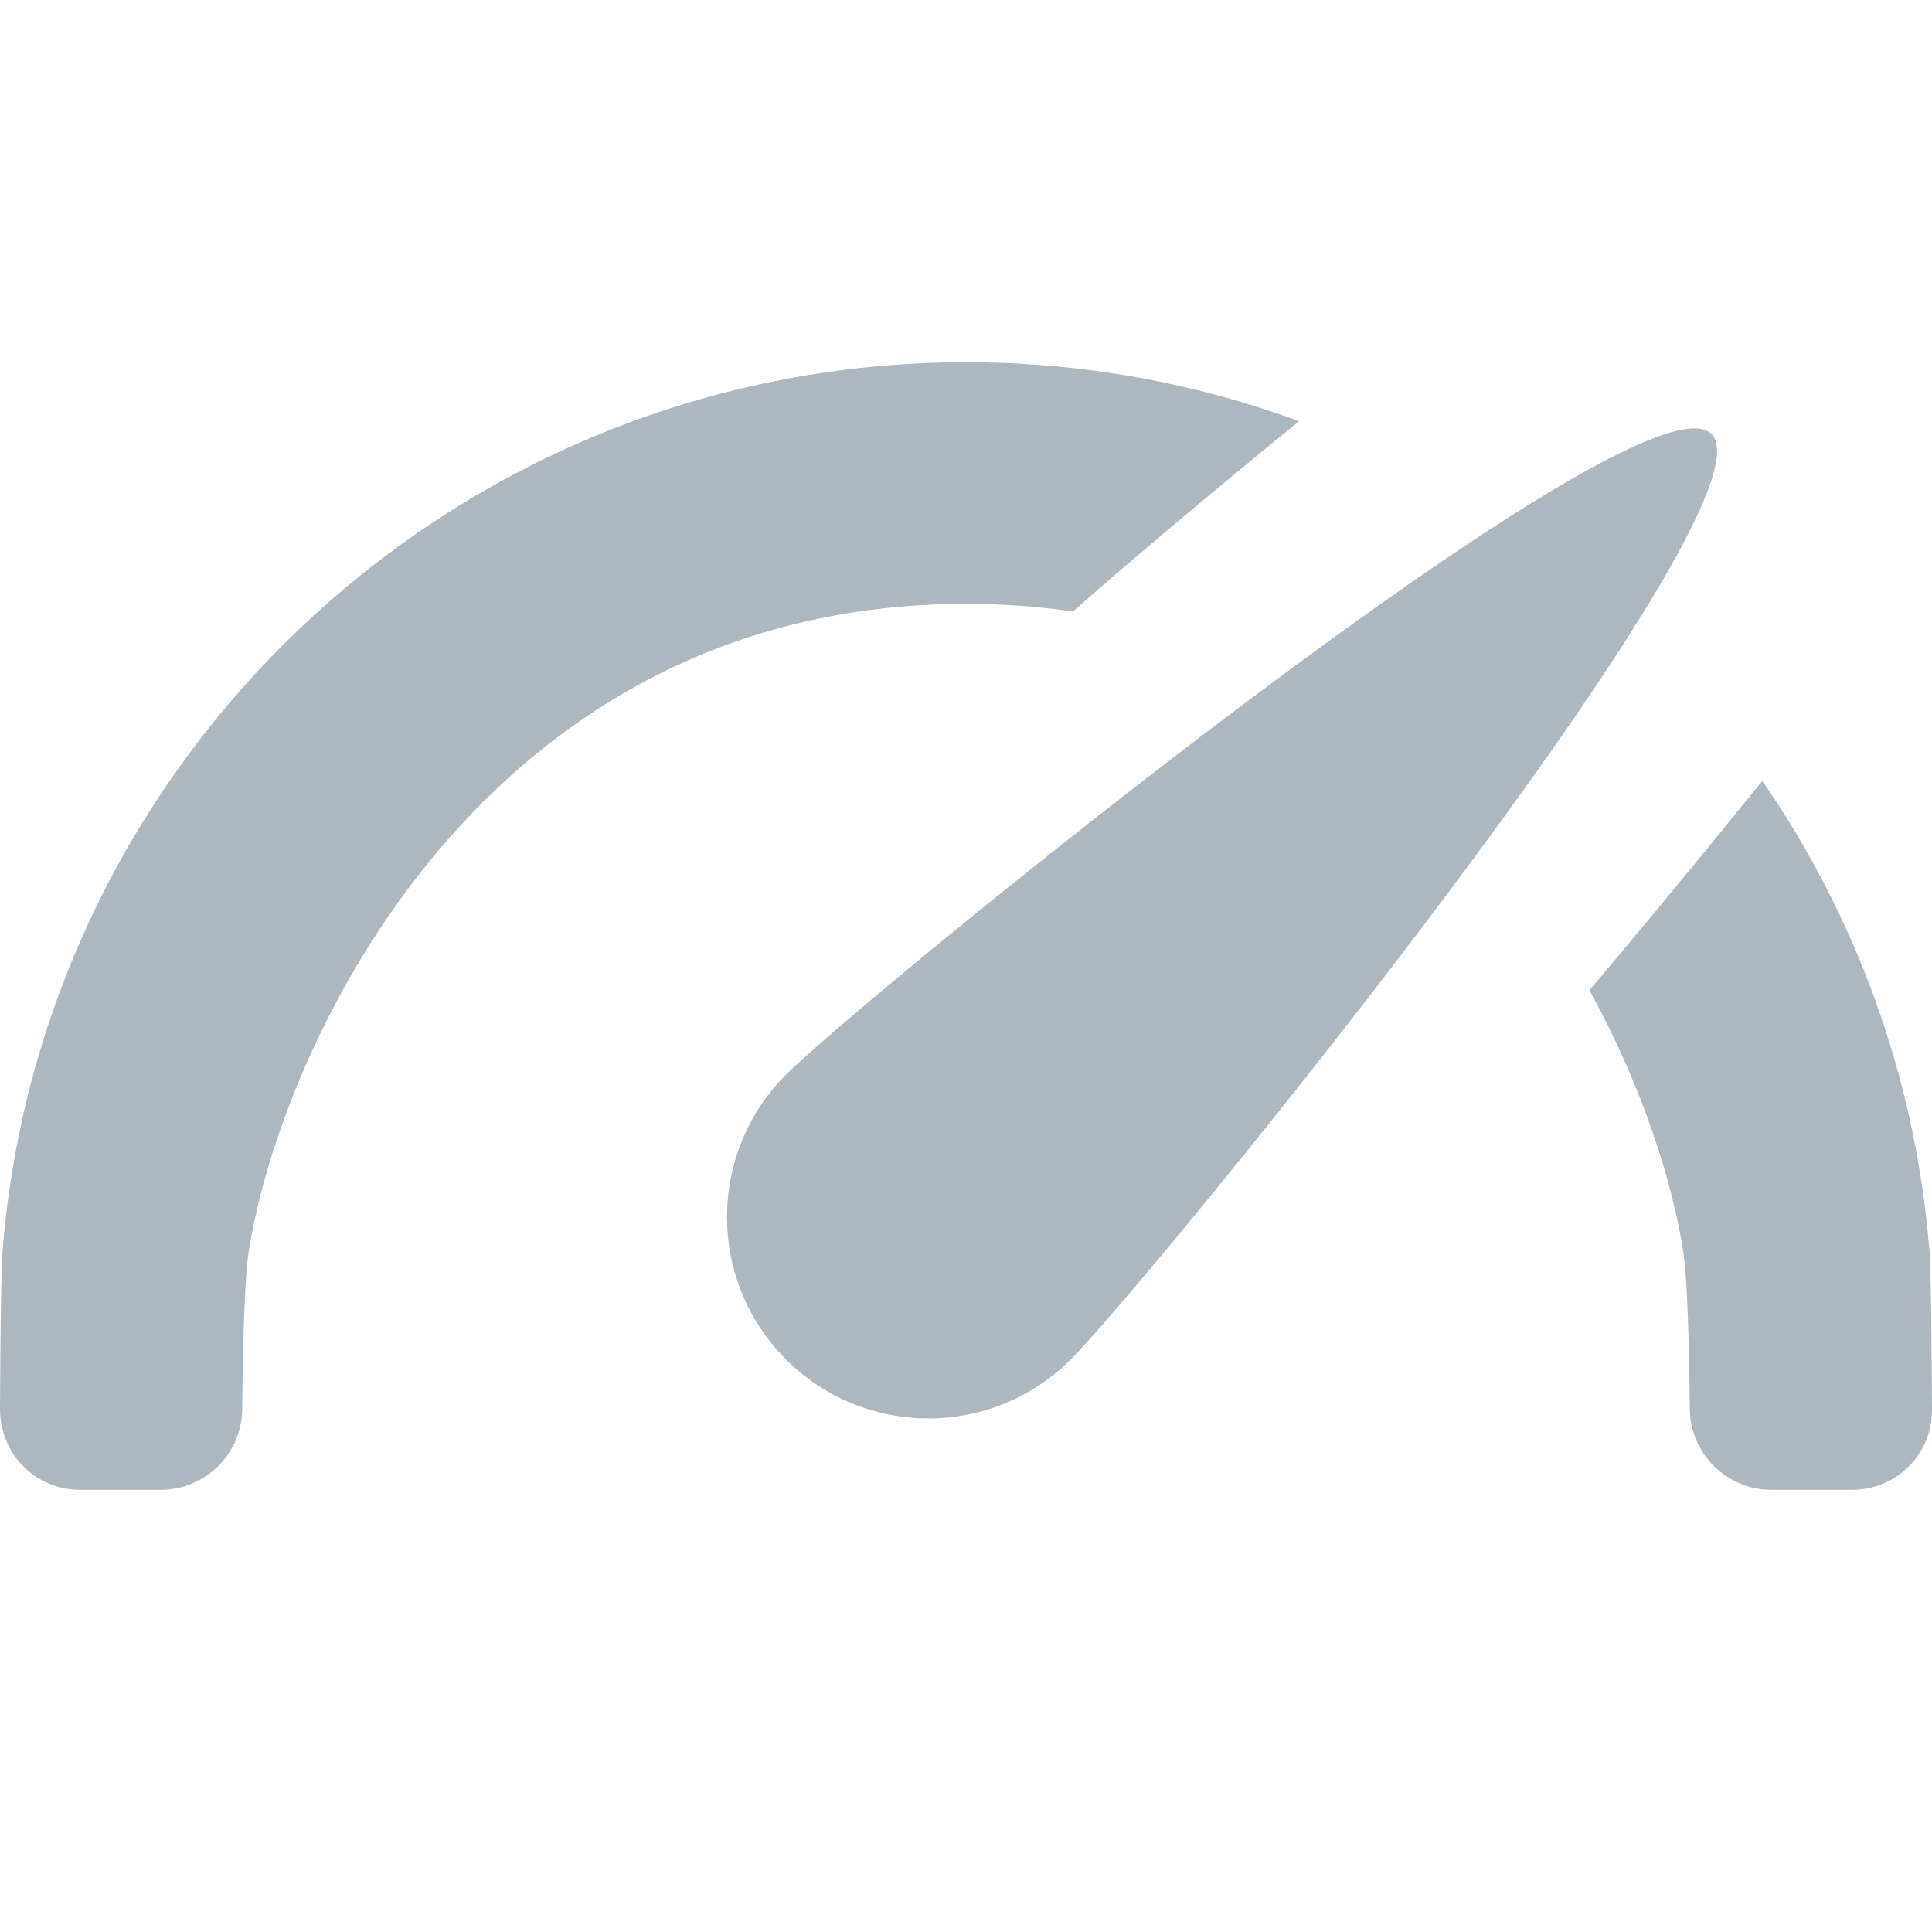 <?xml version="1.0" encoding="UTF-8"?>
<svg width="16px" height="16px" viewBox="0 0 16 16" version="1.1" xmlns="http://www.w3.org/2000/svg" xmlns:xlink="http://www.w3.org/1999/xlink">
    <!-- Generator: Sketch 50.2 (55047) - http://www.bohemiancoding.com/sketch -->
    <title>icons/dashboard--lightgray</title>
    <desc>Created with Sketch.</desc>
    <defs></defs>
    <g id="icons/dashboard--lightgray" stroke="none" stroke-width="1" fill="none" fill-rule="evenodd">
        <path d="M8.886,5.064 C8.604,5.023 8.309,5.001 8,5.001 C3.998,5.001 2.316,8.673 2.057,10.383 C2.012,10.685 2.006,11.671 2.006,11.671 C2,12.045 1.698,12.338 1.33,12.338 L0.662,12.338 C0.291,12.338 -0.002,12.038 1.49352771e-05,11.666 C1.49352771e-05,11.666 0.004,10.574 0.021,10.362 C0.348,6.242 3.796,3 8,3 C8.969,3 9.898,3.172 10.758,3.488 C9.946,4.151 9.286,4.709 8.886,5.064 L8.886,5.064 L8.886,5.064 L8.886,5.064 Z M13.163,8.201 C13.606,9.005 13.855,9.803 13.942,10.379 C13.988,10.683 13.994,11.67 13.994,11.67 C13.999,12.039 14.299,12.338 14.67,12.338 L15.338,12.338 C15.706,12.338 16.003,12.042 16,11.673 C16,11.673 15.996,10.565 15.978,10.349 C15.862,8.915 15.367,7.587 14.595,6.467 C14.049,7.142 13.556,7.737 13.163,8.201 L13.163,8.201 L13.163,8.201 L13.163,8.201 Z M6.509,11.258 C7.161,11.91 8.216,11.91 8.868,11.258 C9.519,10.607 14.763,4.183 14.174,3.594 C13.584,3.004 7.161,8.249 6.509,8.9 C5.858,9.551 5.858,10.607 6.509,11.258 L6.509,11.258 L6.509,11.258 L6.509,11.258 Z" id="Dashboard" fill="#ADB7BF"></path>
    </g>
</svg>